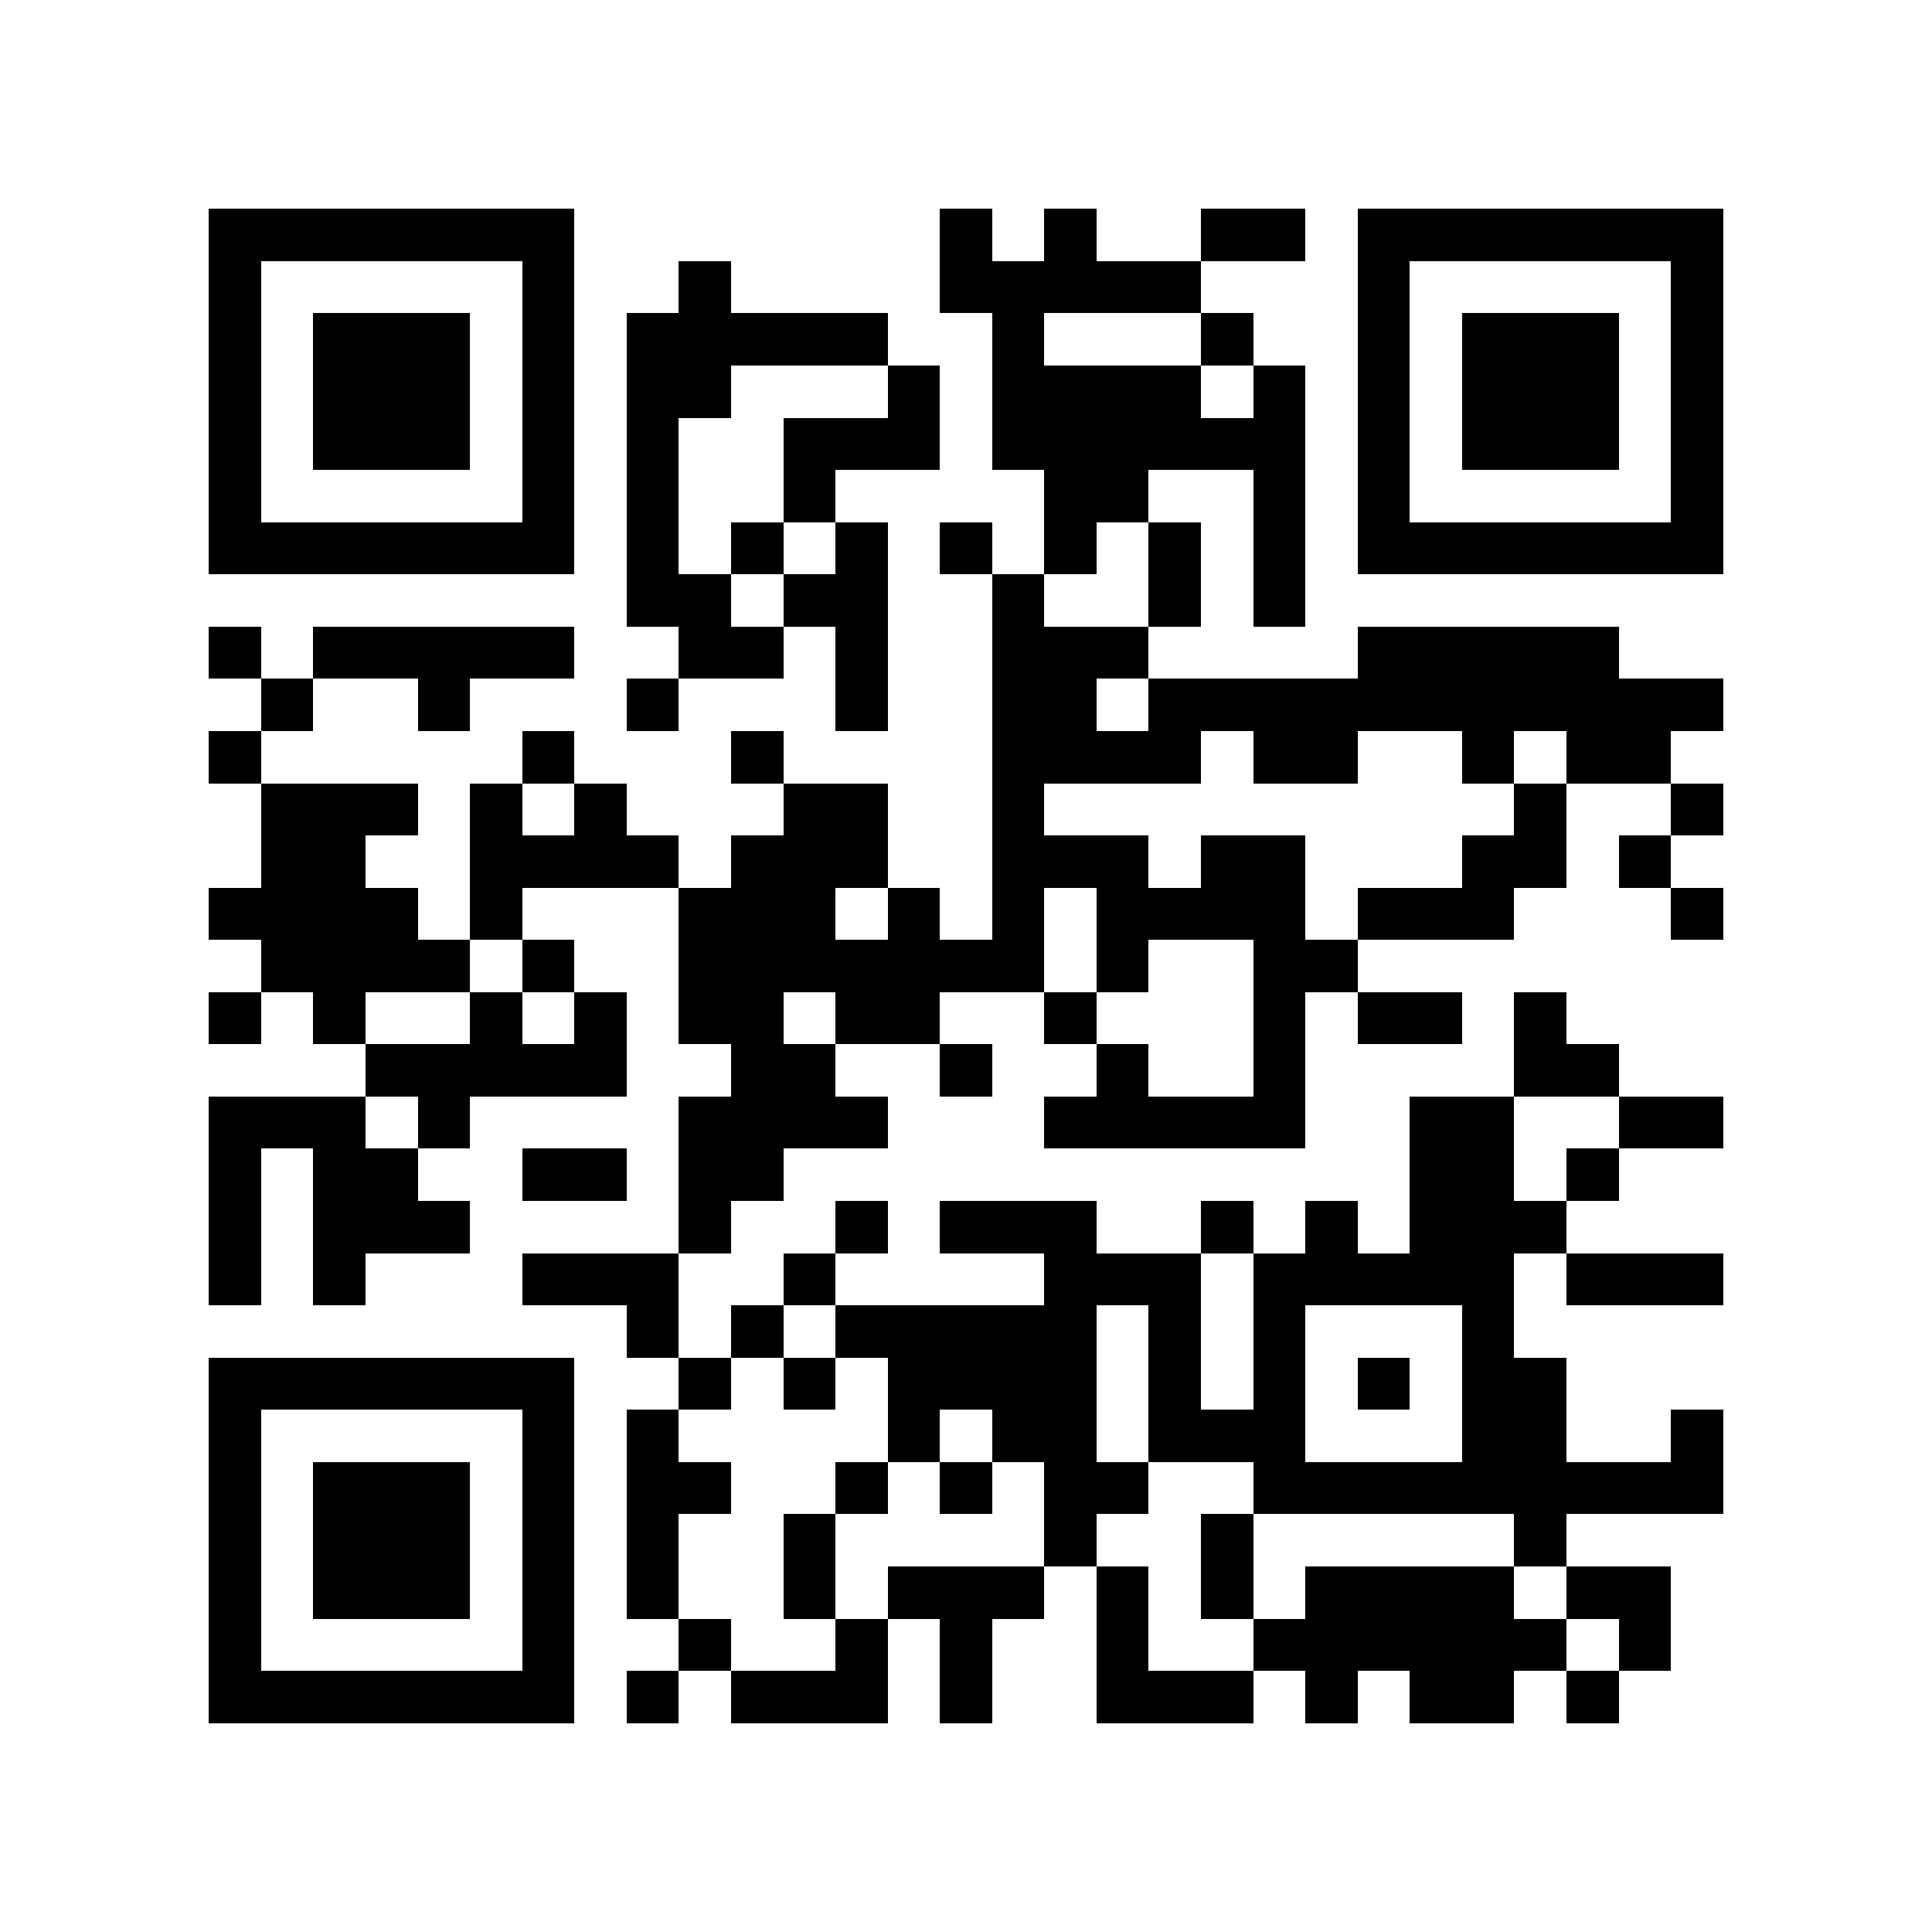 <?xml version="1.0" encoding="utf-8"?><!DOCTYPE svg PUBLIC "-//W3C//DTD SVG 1.1//EN" "http://www.w3.org/Graphics/SVG/1.1/DTD/svg11.dtd"><svg xmlns="http://www.w3.org/2000/svg" viewBox="0 0 37 37" shape-rendering="crispEdges"><path fill="#ffffff" d="M0 0h37v37H0z"/><path stroke="#000000" d="M4 4.5h7m7 0h1m1 0h1m2 0h2m1 0h7M4 5.5h1m5 0h1m2 0h1m4 0h5m3 0h1m5 0h1M4 6.5h1m1 0h3m1 0h1m1 0h5m2 0h1m3 0h1m2 0h1m1 0h3m1 0h1M4 7.5h1m1 0h3m1 0h1m1 0h2m3 0h1m1 0h4m1 0h1m1 0h1m1 0h3m1 0h1M4 8.5h1m1 0h3m1 0h1m1 0h1m2 0h3m1 0h6m1 0h1m1 0h3m1 0h1M4 9.5h1m5 0h1m1 0h1m2 0h1m4 0h2m2 0h1m1 0h1m5 0h1M4 10.5h7m1 0h1m1 0h1m1 0h1m1 0h1m1 0h1m1 0h1m1 0h1m1 0h7M12 11.5h2m1 0h2m2 0h1m2 0h1m1 0h1M4 12.5h1m1 0h5m2 0h2m1 0h1m2 0h3m4 0h5M5 13.5h1m2 0h1m3 0h1m3 0h1m2 0h2m1 0h11M4 14.5h1m5 0h1m3 0h1m4 0h4m1 0h2m2 0h1m1 0h2M5 15.5h3m1 0h1m1 0h1m3 0h2m2 0h1m9 0h1m2 0h1M5 16.5h2m2 0h4m1 0h3m2 0h3m1 0h2m3 0h2m1 0h1M4 17.5h4m1 0h1m3 0h3m1 0h1m1 0h1m1 0h4m1 0h3m3 0h1M5 18.5h4m1 0h1m2 0h7m1 0h1m2 0h2M4 19.5h1m1 0h1m2 0h1m1 0h1m1 0h2m1 0h2m2 0h1m3 0h1m1 0h2m1 0h1M7 20.5h5m2 0h2m2 0h1m2 0h1m2 0h1m4 0h2M4 21.5h3m1 0h1m4 0h4m3 0h5m2 0h2m2 0h2M4 22.5h1m1 0h2m2 0h2m1 0h2m12 0h2m1 0h1M4 23.5h1m1 0h3m4 0h1m2 0h1m1 0h3m2 0h1m1 0h1m1 0h3M4 24.5h1m1 0h1m3 0h3m2 0h1m4 0h3m1 0h5m1 0h3M12 25.5h1m1 0h1m1 0h5m1 0h1m1 0h1m3 0h1M4 26.5h7m2 0h1m1 0h1m1 0h4m1 0h1m1 0h1m1 0h1m1 0h2M4 27.5h1m5 0h1m1 0h1m4 0h1m1 0h2m1 0h3m3 0h2m2 0h1M4 28.5h1m1 0h3m1 0h1m1 0h2m2 0h1m1 0h1m1 0h2m2 0h9M4 29.5h1m1 0h3m1 0h1m1 0h1m2 0h1m4 0h1m2 0h1m5 0h1M4 30.5h1m1 0h3m1 0h1m1 0h1m2 0h1m1 0h3m1 0h1m1 0h1m1 0h4m1 0h2M4 31.5h1m5 0h1m2 0h1m2 0h1m1 0h1m2 0h1m2 0h6m1 0h1M4 32.5h7m1 0h1m1 0h3m1 0h1m2 0h3m1 0h1m1 0h2m1 0h1"/></svg>
